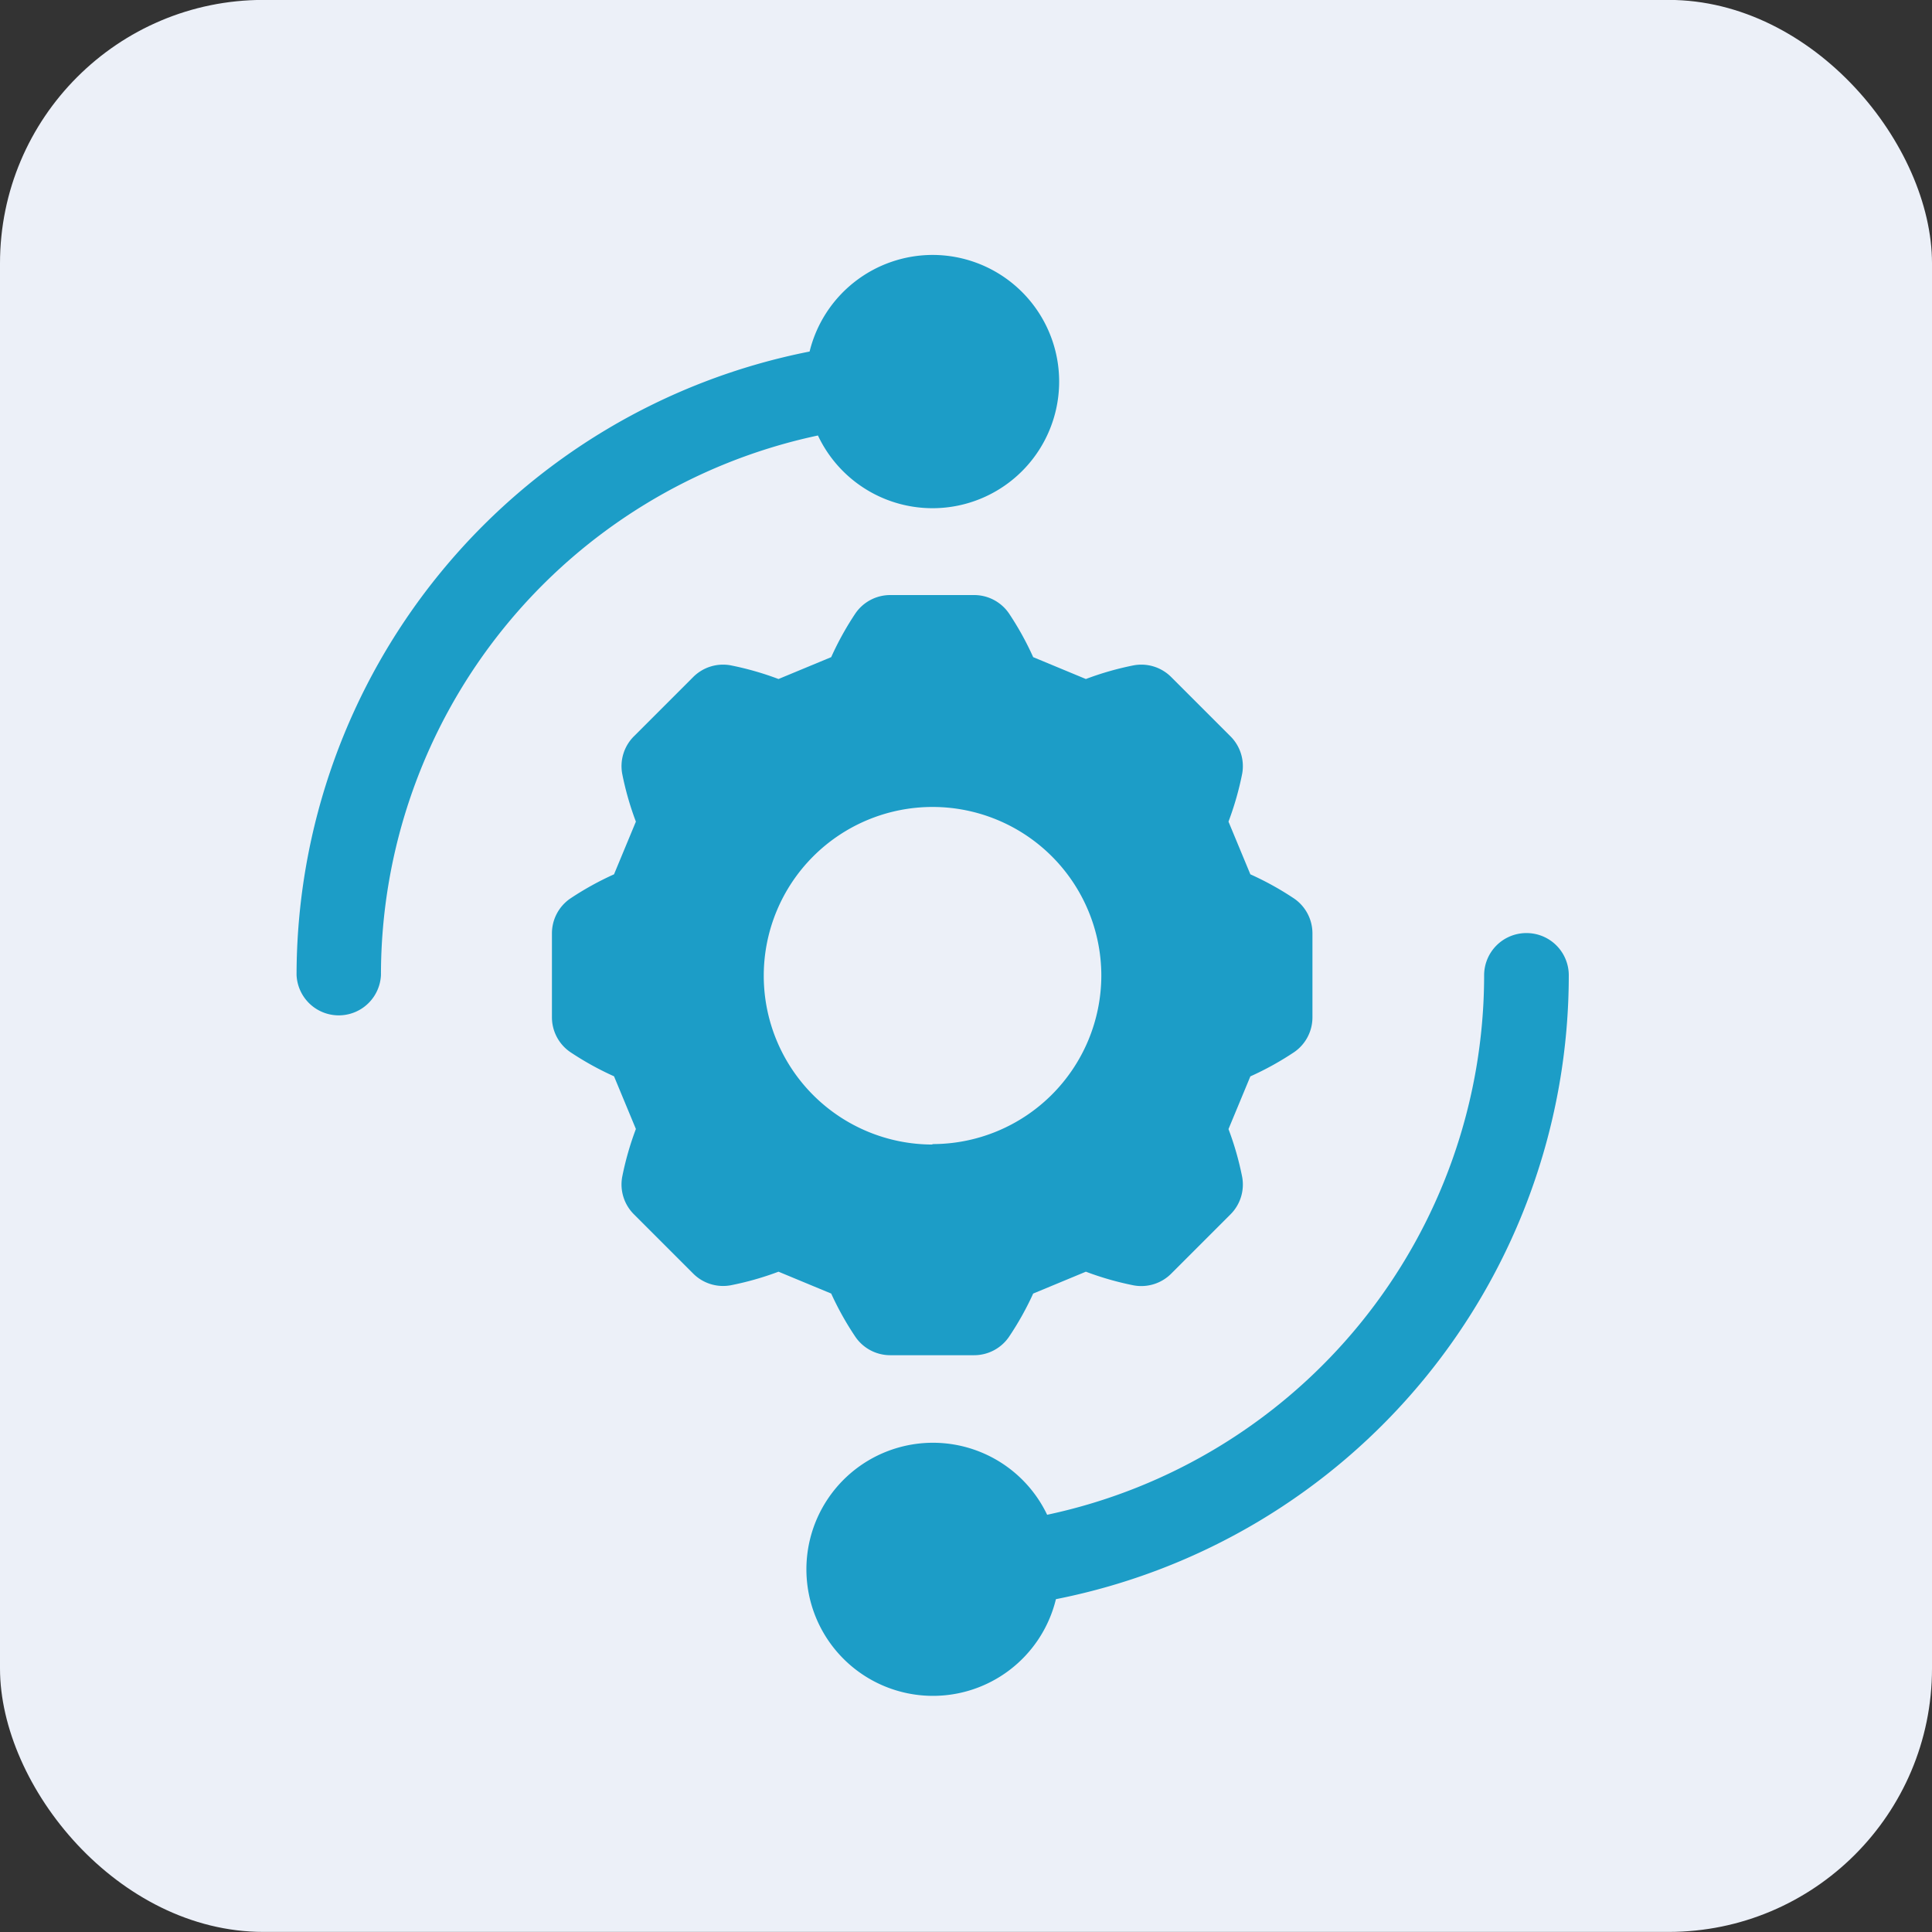 <svg xmlns="http://www.w3.org/2000/svg" width="22" height="22" viewBox="0 0 22 22">
  <rect x="0" y="0" width="22" height="22" fill="#333333" stroke="none"/>
  <g id="pro_setting" transform="translate(-0.162 -0.031)">
    <rect id="Rectangle_2666" data-name="Rectangle 2666" width="22" height="22" rx="3" transform="translate(0.162 0.03)" fill="#ecf0f8"/>
    <g id="settings" transform="translate(3.539 2.934)">
      <g id="Group_5204" data-name="Group 5204">
        <g id="Group_5203" data-name="Group 5203">
          <path id="Path_5913" data-name="Path 5913" d="M37.242,0a1.444,1.444,0,0,0-1.4,1.1A7.243,7.243,0,0,0,30,8.2a.481.481,0,0,0,.961,0,6.282,6.282,0,0,1,4.976-6.144A1.442,1.442,0,1,0,37.242,0Z" transform="translate(-30)" fill="#1C9DC7"/>
        </g>
      </g>
      <g id="Group_5206" data-name="Group 5206" transform="translate(2.917 3.877)">
        <g id="Group_5205" data-name="Group 5205" transform="translate(0 0)">
          <path id="Path_5914" data-name="Path 5914" d="M129.45,124.452a3.42,3.42,0,0,0-.5-.277l-.249-.6a3.441,3.441,0,0,0,.156-.546.48.48,0,0,0-.133-.425l-.676-.676a.481.481,0,0,0-.425-.133,3.417,3.417,0,0,0-.546.156l-.6-.249a3.436,3.436,0,0,0-.277-.5.481.481,0,0,0-.395-.207h-.956a.481.481,0,0,0-.395.207,3.421,3.421,0,0,0-.277.5l-.6.249a3.444,3.444,0,0,0-.546-.156.481.481,0,0,0-.425.133l-.676.676a.48.48,0,0,0-.133.425,3.417,3.417,0,0,0,.156.546l-.249.6a3.437,3.437,0,0,0-.5.277.481.481,0,0,0-.207.395v.956a.48.48,0,0,0,.207.395,3.418,3.418,0,0,0,.5.277l.249.6a3.441,3.441,0,0,0-.156.546.48.48,0,0,0,.133.425l.676.676a.481.481,0,0,0,.425.133,3.421,3.421,0,0,0,.546-.155l.6.249a3.437,3.437,0,0,0,.277.495.481.481,0,0,0,.395.207h.956a.481.481,0,0,0,.395-.207,3.421,3.421,0,0,0,.277-.495l.6-.249a3.445,3.445,0,0,0,.546.156.481.481,0,0,0,.425-.133l.676-.676a.48.48,0,0,0,.133-.425,3.417,3.417,0,0,0-.156-.546l.249-.6a3.435,3.435,0,0,0,.5-.277.48.48,0,0,0,.207-.395v-.956A.481.481,0,0,0,129.45,124.452Zm-4.12,2.8a1.922,1.922,0,1,1,1.923-1.922A1.923,1.923,0,0,1,125.33,127.247Z" transform="translate(-121.006 -120.999)" fill="#1C9DC7"/>
        </g>
      </g>
      <g id="Group_5208" data-name="Group 5208" transform="translate(5.802 7.722)">
        <g id="Group_5207" data-name="Group 5207" transform="translate(0 0)">
          <path id="Path_5915" data-name="Path 5915" d="M219.208,241a.481.481,0,0,0-.48.48,6.283,6.283,0,0,1-4.976,6.144,1.441,1.441,0,1,0,.1.961,7.243,7.243,0,0,0,5.84-7.105.481.481,0,0,0-.48-.48Z" transform="translate(-211.007 -241)" fill="#1C9DC7"/>
        </g>
      </g>
    </g>
  </g>
</svg>
